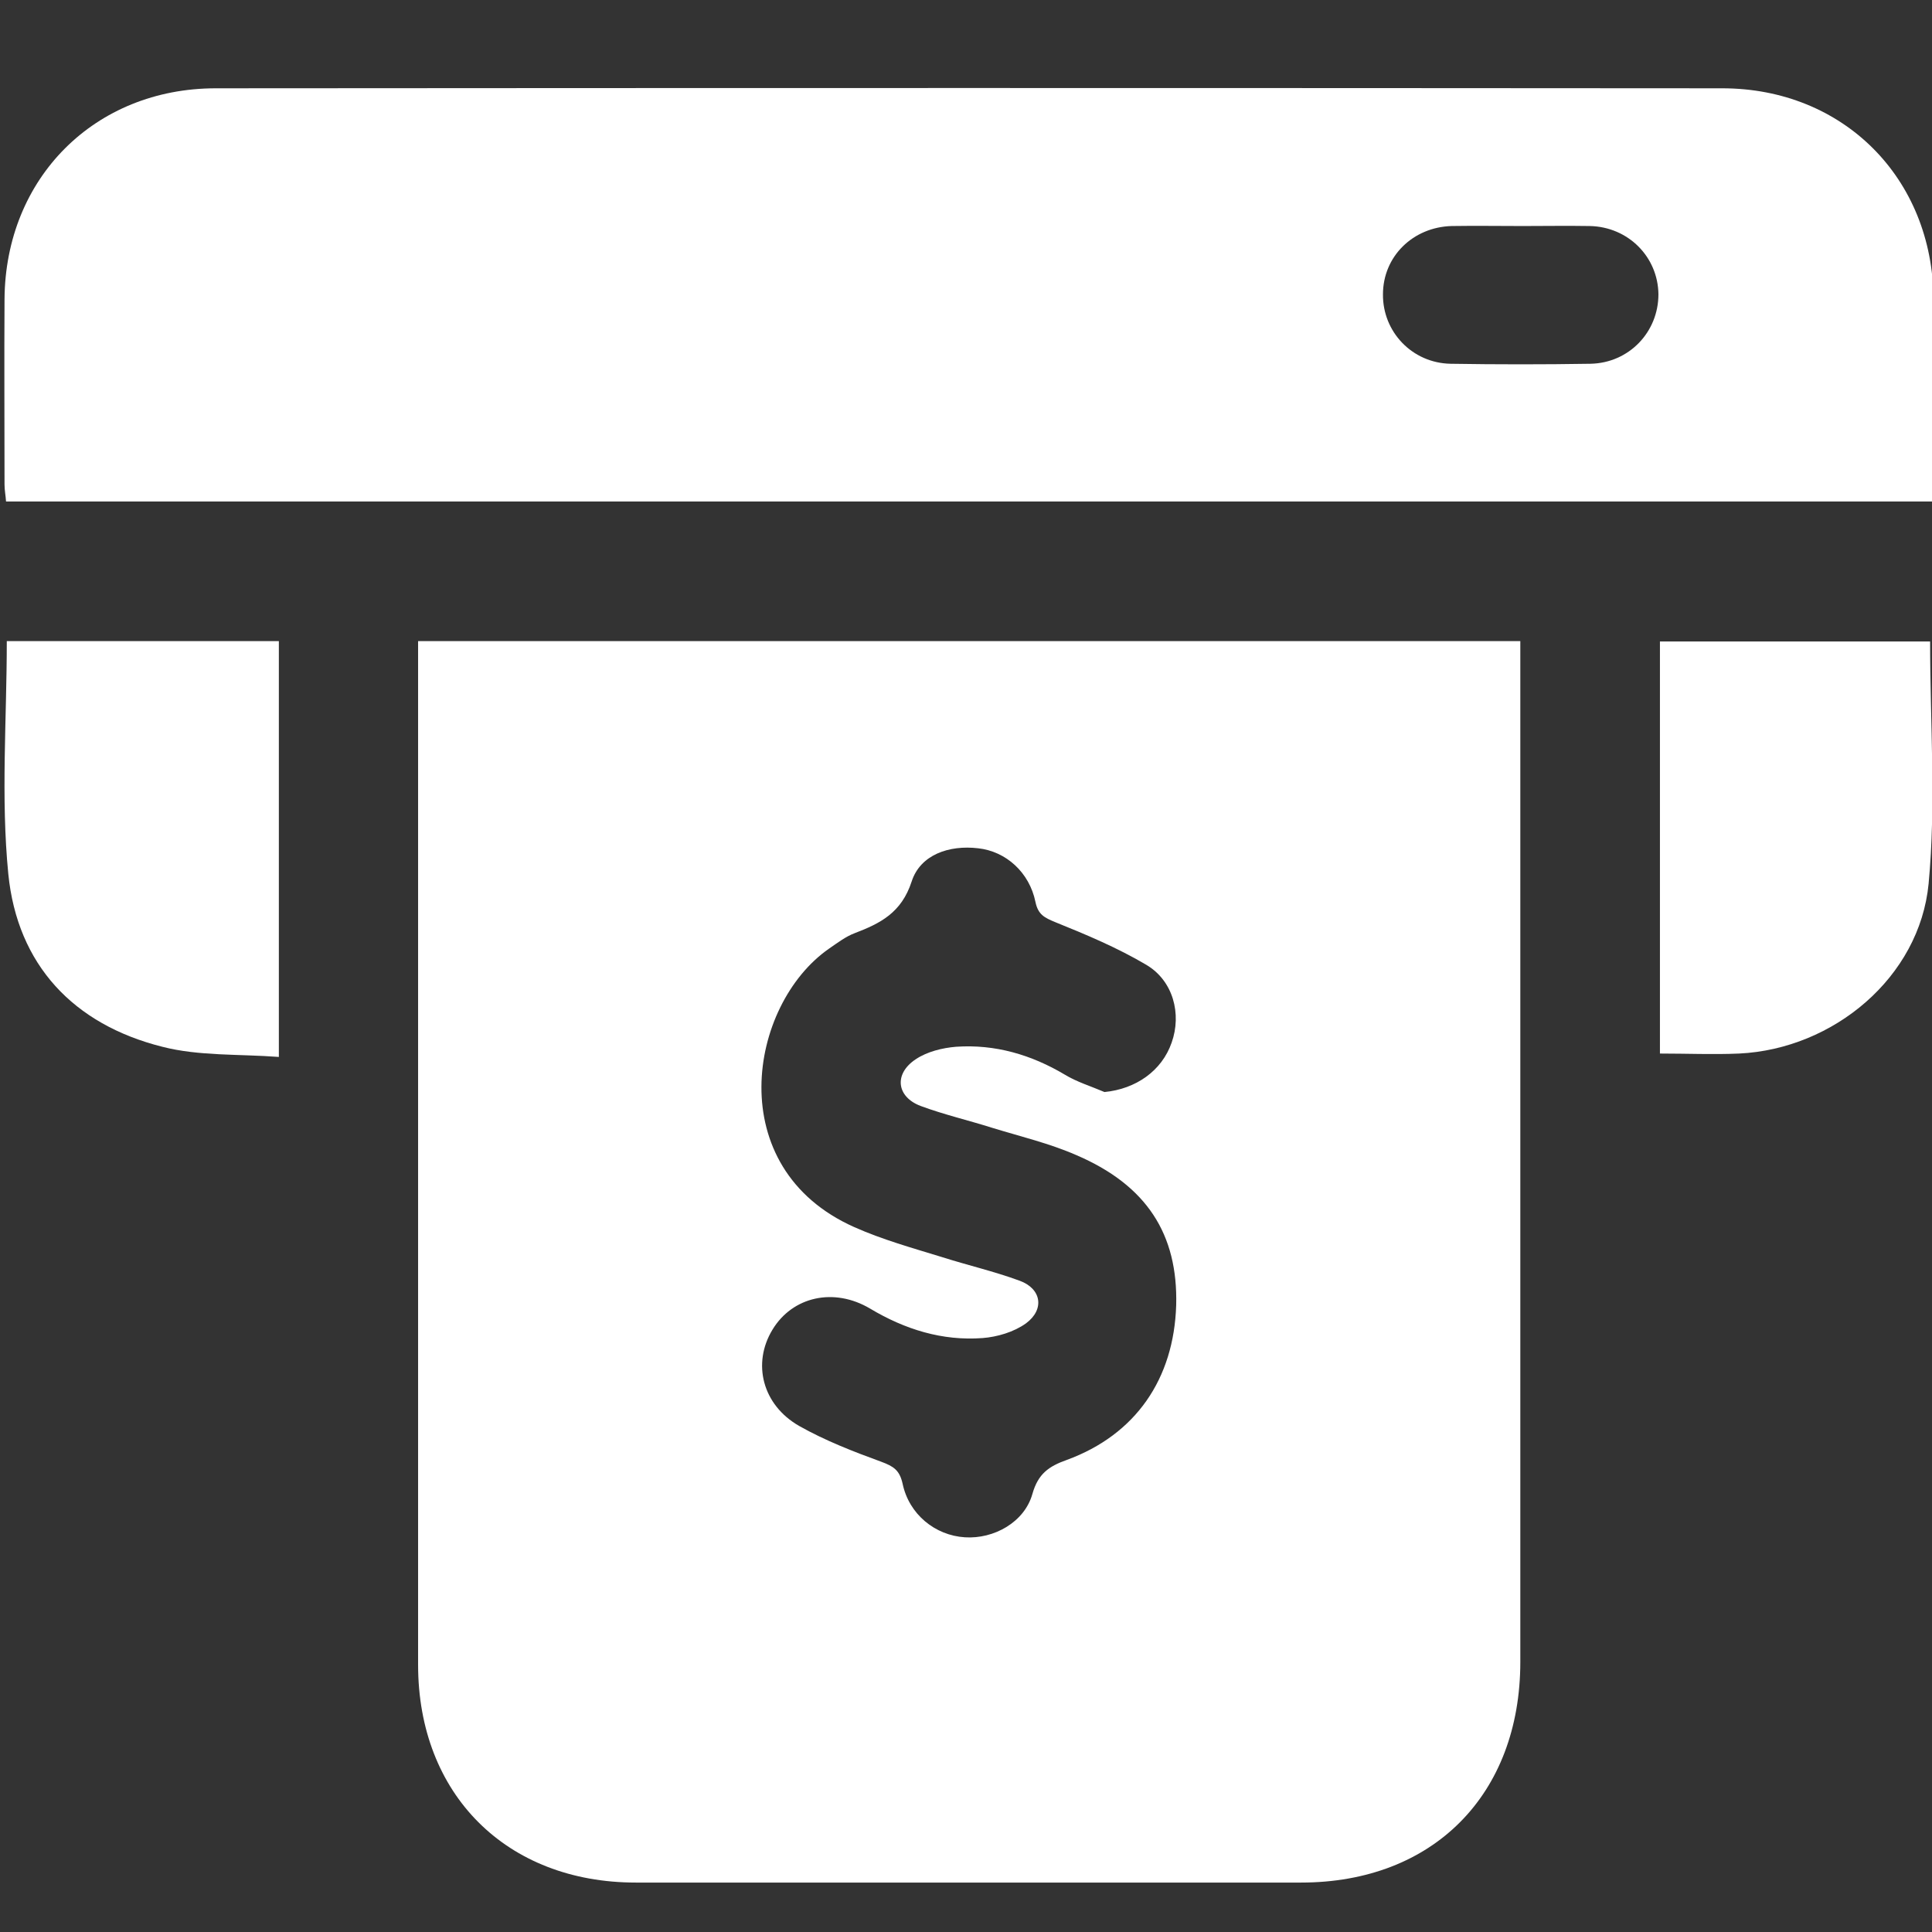 <svg id="SvgjsSvg1001" width="288" height="288" xmlns="http://www.w3.org/2000/svg" version="1.1" xmlns:xlink="http://www.w3.org/1999/xlink" xmlns:svgjs="http://svgjs.com/svgjs"><rect width="100%" height="100%" fill="#333333" stroke="none"/><defs id="SvgjsDefs1002"></defs><g id="SvgjsG1008"><svg xmlns="http://www.w3.org/2000/svg" xmlns:svgjs="http://svgjs.com/svgjs" xmlns:xlink="http://www.w3.org/1999/xlink" width="288" height="288"><svg xmlns="http://www.w3.org/2000/svg" width="288" height="288" enable-background="new 0 0 512 512" viewBox="0 0 512 512"><path fill="#ffffff" d="M110.8,169.9c97.7,0,194.7,0,292.1,0c0,2.3,0,4.4,0,6.4c0,88,0,176,0,264.1c0,35.2-23.1,58.5-58.1,58.5		c-58.8,0-117.5,0-176.3,0c-34.3,0-57.7-23.4-57.7-57.7c0-88.4,0-176.8,0-265.2C110.8,174,110.8,172.2,110.8,169.9z M292.7,289.4
		c8.3-0.8,15.2-5.6,17.8-13.1c2.7-7.6,0.4-16.4-6.7-20.6c-7.6-4.5-15.9-8-24.1-11.3c-2.9-1.2-4.6-2-5.3-5.4
		c-1.6-7.8-7.8-13.4-15.2-14.2c-7.7-0.9-15.3,1.7-17.6,8.8c-2.7,8.3-8.3,11.1-15.1,13.7c-2.4,0.9-4.6,2.6-6.8,4.1
		c-21.4,14.9-28.6,58.1,6.7,73.8c7.4,3.3,15.3,5.5,23.1,7.9c6.9,2.2,13.9,3.8,20.7,6.3c5.8,2.1,6.7,7.6,1.7,11.3
		c-3.2,2.3-7.6,3.6-11.5,3.9c-10.7,0.8-20.6-2.3-29.8-7.8c-9.6-5.7-20.6-3.2-25.9,5.6c-5.4,8.9-2.7,19.9,7.1,25.5
		c6.9,3.9,14.4,6.8,21.8,9.5c3.2,1.2,4.8,2.2,5.6,5.8c1.7,8.1,8.6,13.7,16.5,14.2c7.7,0.5,15.8-4,17.9-11.5c1.5-5.3,4.3-7.3,9.1-9
		c18.3-6.7,28.4-21.5,29-41c0.5-18.8-7.8-31.8-26.5-39.8c-7.1-3.1-14.7-4.9-22.2-7.2c-6.3-2-12.8-3.5-19-5.8
		c-6.4-2.4-7.2-8.5-1.3-12.4c3-2,7-3,10.7-3.3c10.3-0.7,19.9,2.1,28.8,7.4C285.3,286.7,289.2,287.9,292.7,289.4z" class="st0 color000 svgShape color714de1"></path><path fill="#ffffff" d="M512.4,132.9c-170.7,0-340.6,0-510.8,0c-0.1-1.6-0.4-3-0.4-4.5c0-16.4-0.1-32.8,0-49.1
		c0.2-32.1,23.9-55.9,56-55.9c133.1-0.1,266.1-0.1,399.2,0c32.1,0,55.8,23.8,56,55.9C512.5,96.9,512.4,114.6,512.4,132.9z
		 M403.5,59.9c-6.3,0-12.5-0.1-18.8,0c-10.3,0.3-18.2,8.1-18.2,18.1c-0.1,9.9,7.7,18.2,17.9,18.4c12.4,0.2,24.7,0.2,37.1,0
		c10.2-0.2,18-8.4,18-18.4c-0.1-9.9-8-17.9-18.2-18.1C415.3,59.8,409.4,59.9,403.5,59.9z" class="st1 color000 svgShape color714de1"></path><path fill="#ffffff" d="M73.9,280.1c-10.6-0.8-21.2-0.2-30.9-2.7c-23.5-5.9-38.4-21.7-40.8-45.8c-2-20.3-0.4-41-0.4-61.7
		c23.9,0,47.8,0,72.1,0C73.9,206.2,73.9,242.4,73.9,280.1z" class="st2 color000 svgShape color714de1"></path><path fill="#ffffff" d="M511.5,170c0,21.7,1.6,43.1-0.4,64.2c-2.4,24.8-25.2,43.8-50.2,45c-6.8,0.3-13.7,0-21,0c0-36.3,0-72.6,0-109.2
		C463.7,170,487.7,170,511.5,170z" class="st3 color000 svgShape color714de1"></path></svg></svg></g></svg>